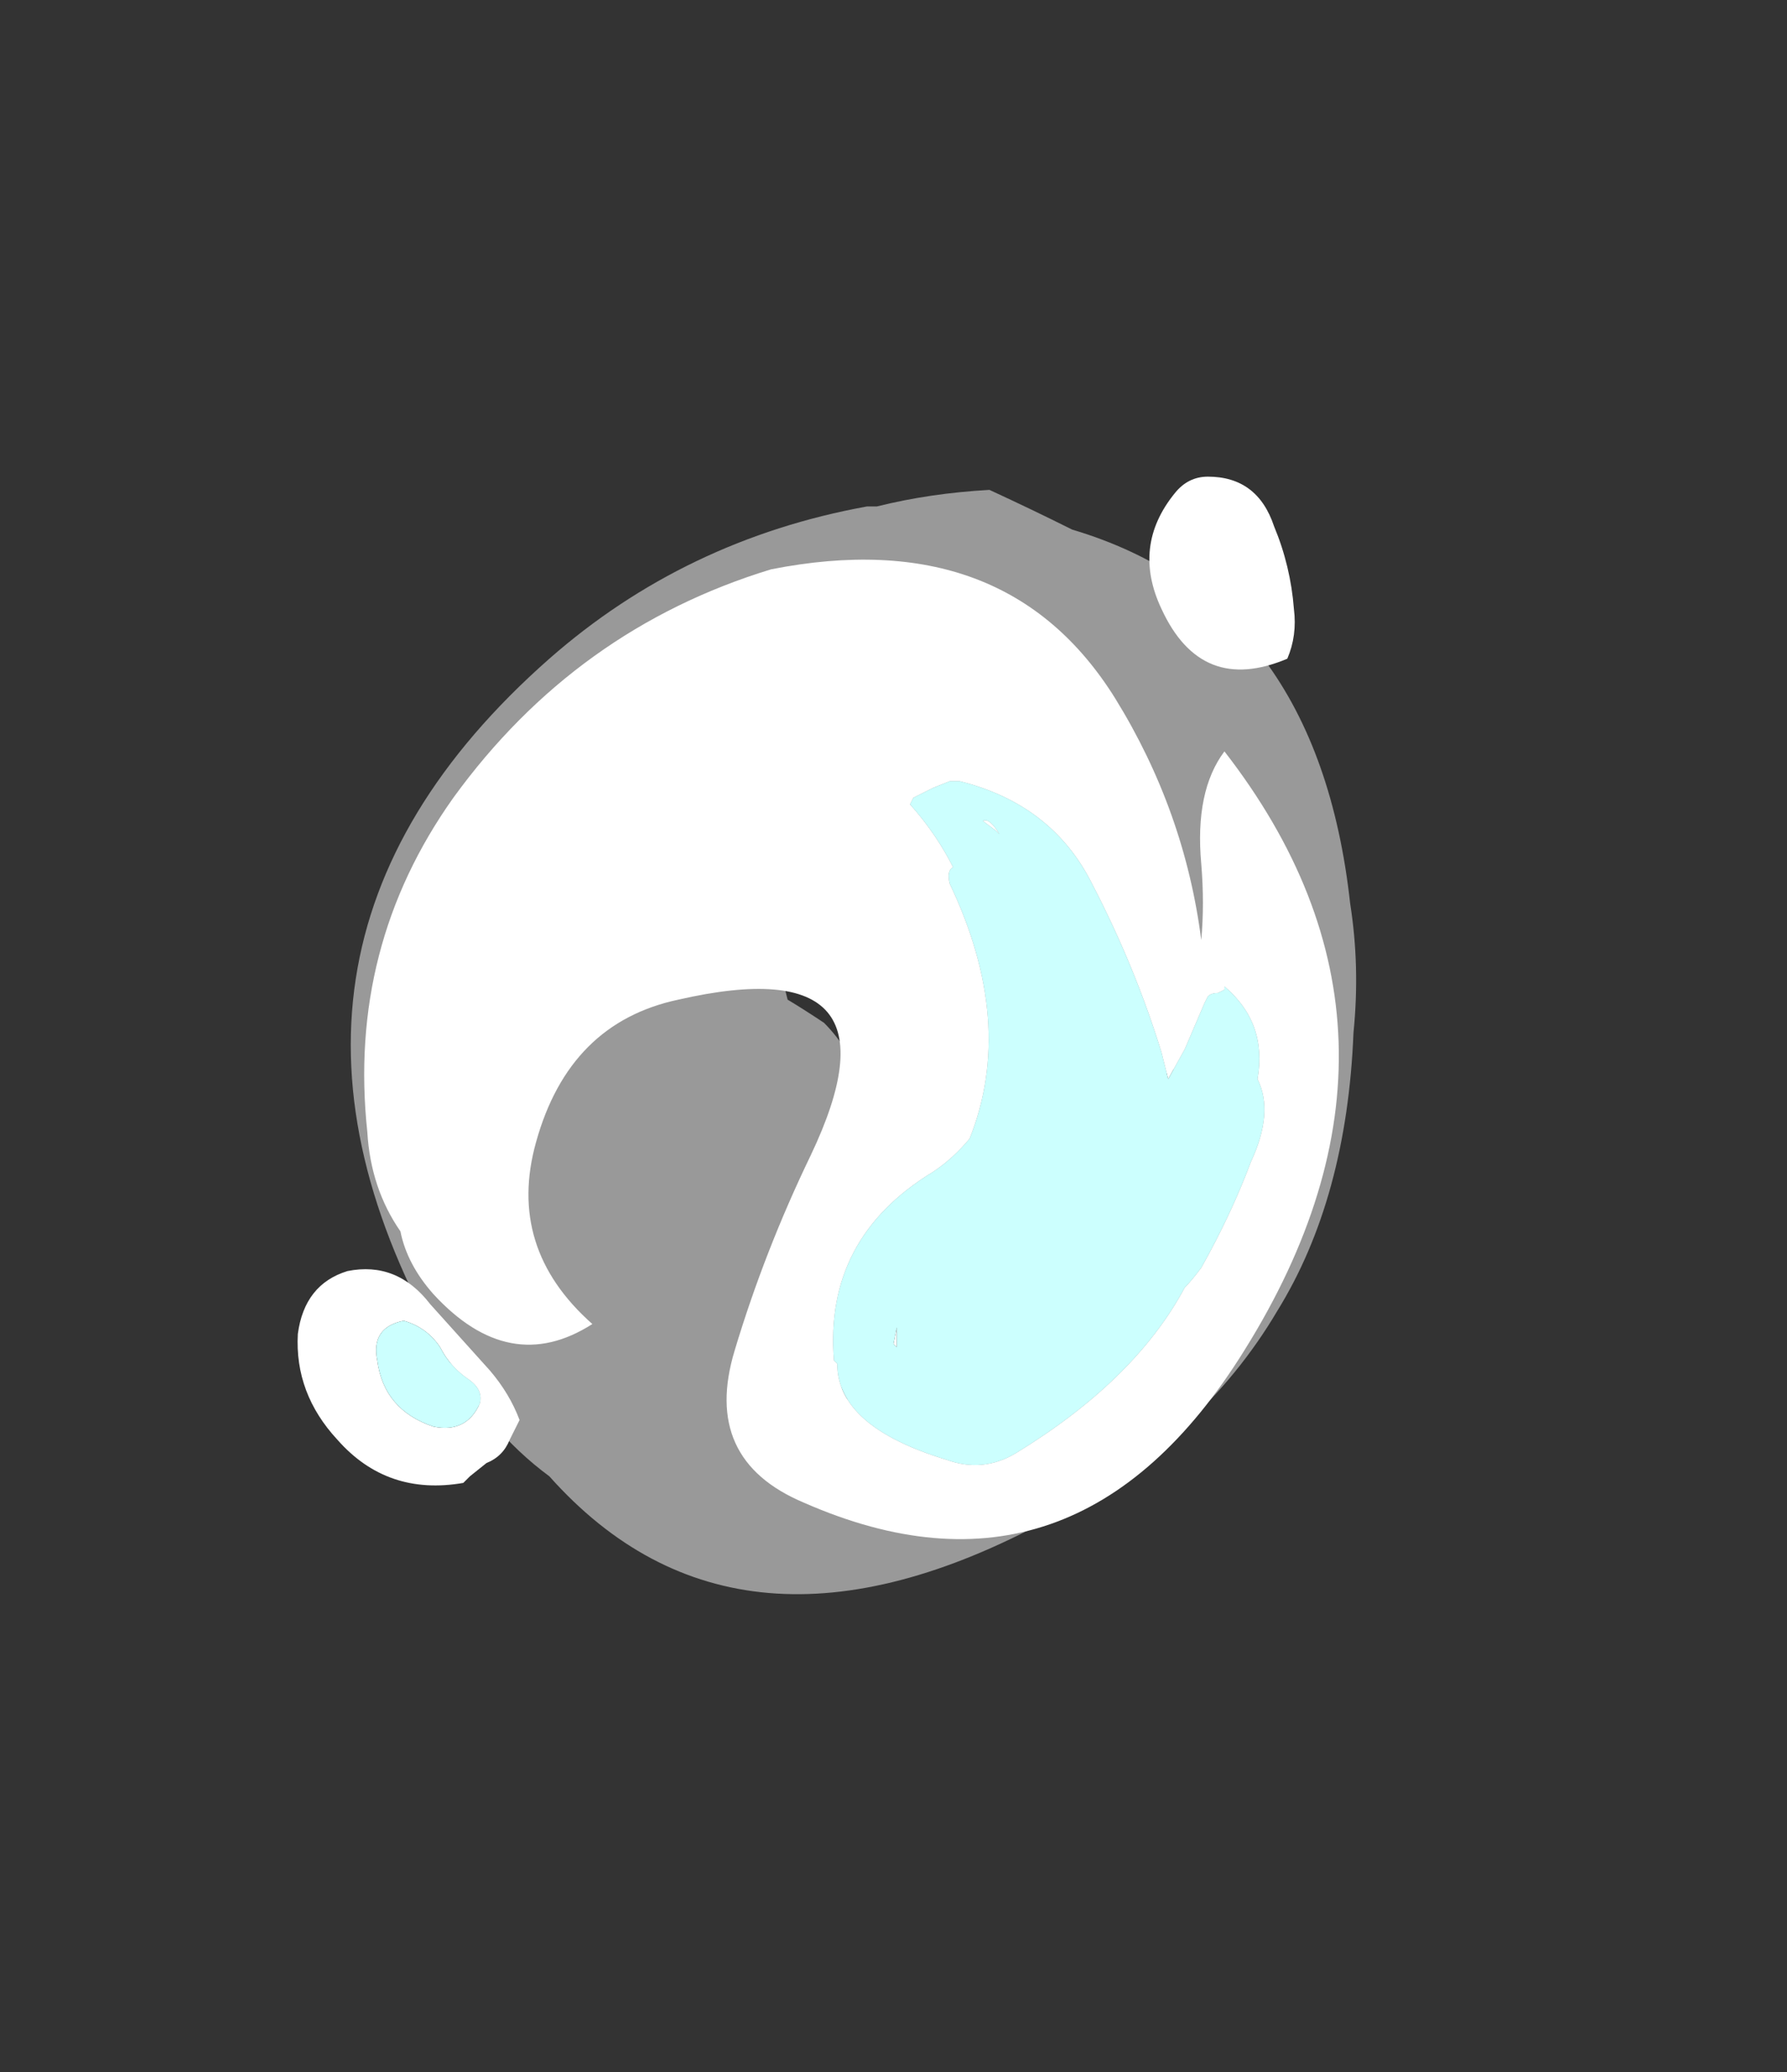<?xml version="1.0" encoding="UTF-8" standalone="no"?>
<svg xmlns:ffdec="https://www.free-decompiler.com/flash" xmlns:xlink="http://www.w3.org/1999/xlink" ffdec:objectType="frame" height="219.1px" width="189.0px" xmlns="http://www.w3.org/2000/svg">
  <rect width="100%" height="100%" fill="#333333" stroke="none"/>
  <g transform="matrix(1.0, 0.0, 0.0, 1.0, 89.6, 113.75)">
    <use ffdec:characterId="1227" height="16.9" transform="matrix(7.0, 0.0, 0.0, 7.0, -58.1, -63.35)" width="16.0" xlink:href="#shape0"/>
  </g>
  <defs>
    <g id="shape0" transform="matrix(1.0, 0.0, 0.0, 1.0, 8.3, 9.05)">
      <path d="M2.15 -8.85 Q2.8 -8.55 3.4 -8.25 7.1 -7.15 7.6 -2.6 7.75 -1.65 7.65 -0.65 7.55 1.85 6.5 3.55 5.35 5.5 3.05 6.7 -1.65 9.25 -4.5 6.05 -5.45 5.35 -6.1 4.15 -9.55 -1.85 -4.5 -6.3 -2.45 -8.1 0.3 -8.6 L0.45 -8.6 Q1.25 -8.8 2.15 -8.85 M0.7 -0.45 Q0.4 -0.7 0.2 -0.95 -0.05 -1.25 -0.15 -1.65 -0.2 -1.95 -0.55 -1.85 -1.0 -1.7 -0.95 -1.35 L-0.9 -1.15 Q-0.65 -1.0 -0.35 -0.8 -0.15 -0.6 0.0 -0.35 L0.75 -0.4 0.7 -0.45 M5.75 -0.5 Q4.0 0.25 2.55 1.75 1.45 2.9 0.05 3.75 L0.0 4.1 Q0.0 4.55 -0.15 4.9 1.65 4.8 3.35 3.4 4.65 2.3 5.35 0.75 5.65 0.15 5.75 -0.45 L5.75 -0.5 M1.3 5.7 Q2.35 5.45 3.25 4.75 3.15 4.8 3.0 4.9 2.2 5.4 1.3 5.7 M-6.8 -0.65 Q-6.6 -0.7 -6.25 -1.1 -5.7 -1.75 -5.1 -2.35 -4.55 -3.8 -3.8 -5.2 -3.3 -6.15 -2.65 -6.85 L-3.5 -6.3 Q-5.35 -5.05 -6.3 -3.1 -6.9 -1.95 -6.8 -0.65 M-2.4 -5.8 Q-2.7 -5.55 -2.85 -5.15 L-3.1 -4.75 Q-2.95 -4.75 -2.7 -5.15 -2.45 -5.55 -2.15 -5.9 -1.75 -6.3 -1.9 -6.35 L-2.4 -5.8 M-2.05 -4.0 L-2.55 -3.15 Q-2.85 -2.7 -2.9 -2.2 L-2.9 -1.55 Q-2.6 -1.65 -2.3 -1.95 -2.0 -2.25 -1.85 -2.65 L-1.65 -3.1 Q-1.7 -3.25 -1.8 -3.4 -1.9 -3.55 -1.95 -3.7 L-2.0 -4.0 Q-2.0 -4.1 -2.05 -4.0 M-5.5 -0.45 Q-5.85 0.0 -5.9 0.65 -5.95 1.55 -5.8 2.4 -5.7 2.85 -5.35 3.15 L-5.35 1.05 Q-5.45 0.4 -5.5 -0.3 L-5.5 -0.45" fill="#ffffff" fill-opacity="0.502" fill-rule="evenodd" stroke="none"/>
      <path d="M5.45 -9.05 Q6.2 -9.05 6.45 -8.3 6.7 -7.7 6.75 -7.05 6.8 -6.65 6.65 -6.3 5.35 -5.75 4.75 -7.05 4.3 -8.0 4.95 -8.8 5.15 -9.05 5.45 -9.05 M2.3 -3.65 L2.25 -3.7 2.05 -3.85 Q2.15 -3.9 2.3 -3.65 M1.0 -4.2 L0.95 -4.1 Q1.35 -3.65 1.6 -3.15 1.5 -3.1 1.55 -2.9 2.55 -0.8 1.85 0.95 1.6 1.25 1.3 1.45 -0.35 2.45 -0.2 4.3 L-0.15 4.35 Q-0.15 5.3 1.5 5.8 2.05 6.0 2.55 5.7 4.35 4.6 5.1 3.2 5.2 3.1 5.35 2.9 5.8 2.1 6.1 1.3 6.45 0.55 6.2 0.05 6.35 -0.8 5.7 -1.35 L5.7 -1.3 5.6 -1.25 Q5.5 -1.25 5.45 -1.2 L5.4 -1.1 5.1 -0.4 4.85 0.05 4.75 -0.35 Q4.35 -1.65 3.7 -2.9 3.1 -4.1 1.7 -4.45 L1.55 -4.45 1.3 -4.35 1.0 -4.2 M5.35 -3.2 Q5.25 -4.3 5.7 -4.9 9.0 -0.65 6.0 4.15 3.45 8.25 -0.65 6.45 -2.2 5.8 -1.7 4.15 -1.25 2.65 -0.55 1.2 0.95 -1.95 -2.55 -1.15 -4.2 -0.8 -4.7 1.0 -5.15 2.6 -3.85 3.75 -5.1 4.55 -6.25 3.3 -6.65 2.85 -6.75 2.35 -7.2 1.7 -7.25 0.85 -7.55 -1.95 -5.95 -4.2 -4.1 -6.75 -1.15 -7.65 2.4 -8.35 4.05 -5.7 5.1 -4.0 5.35 -2.05 5.4 -2.6 5.35 -3.2 M-5.55 4.95 Q-5.5 4.75 -5.7 4.6 -6.0 4.4 -6.15 4.1 -6.35 3.8 -6.7 3.7 -7.2 3.8 -7.1 4.3 -7.0 5.05 -6.25 5.3 -5.75 5.4 -5.55 4.95 M0.75 3.8 L0.75 4.1 0.7 4.05 0.75 3.8 M-5.1 5.5 Q-5.2 5.75 -5.45 5.85 L-5.7 6.05 -5.8 6.15 Q-6.95 6.35 -7.7 5.5 -8.35 4.8 -8.3 3.9 -8.2 3.15 -7.55 2.95 -6.8 2.8 -6.3 3.45 L-5.4 4.45 Q-5.1 4.8 -4.95 5.2 L-5.1 5.5" fill="#ffffff" fill-rule="evenodd" stroke="none"/>
      <path d="M1.0 -4.2 L1.3 -4.35 1.55 -4.45 1.7 -4.45 Q3.1 -4.1 3.7 -2.9 4.35 -1.65 4.75 -0.35 L4.85 0.05 5.1 -0.4 5.4 -1.1 5.45 -1.2 Q5.5 -1.25 5.6 -1.25 L5.7 -1.3 5.7 -1.35 Q6.35 -0.8 6.2 0.05 6.45 0.55 6.1 1.3 5.8 2.1 5.35 2.9 5.2 3.1 5.1 3.2 4.35 4.6 2.55 5.7 2.05 6.0 1.5 5.8 -0.15 5.3 -0.15 4.35 L-0.2 4.3 Q-0.35 2.45 1.3 1.45 1.6 1.25 1.85 0.95 2.55 -0.8 1.55 -2.9 1.5 -3.1 1.6 -3.15 1.35 -3.65 0.95 -4.1 L1.0 -4.2 M2.3 -3.65 Q2.15 -3.9 2.05 -3.85 L2.25 -3.7 2.3 -3.65 M0.75 3.8 L0.7 4.05 0.75 4.1 0.75 3.8 M-5.55 4.95 Q-5.75 5.4 -6.25 5.3 -7.0 5.05 -7.1 4.3 -7.2 3.8 -6.7 3.7 -6.35 3.8 -6.15 4.1 -6.0 4.4 -5.7 4.6 -5.5 4.75 -5.55 4.95" fill="#ccfffe" fill-rule="evenodd" stroke="none"/>
    </g>
  </defs>
</svg>
